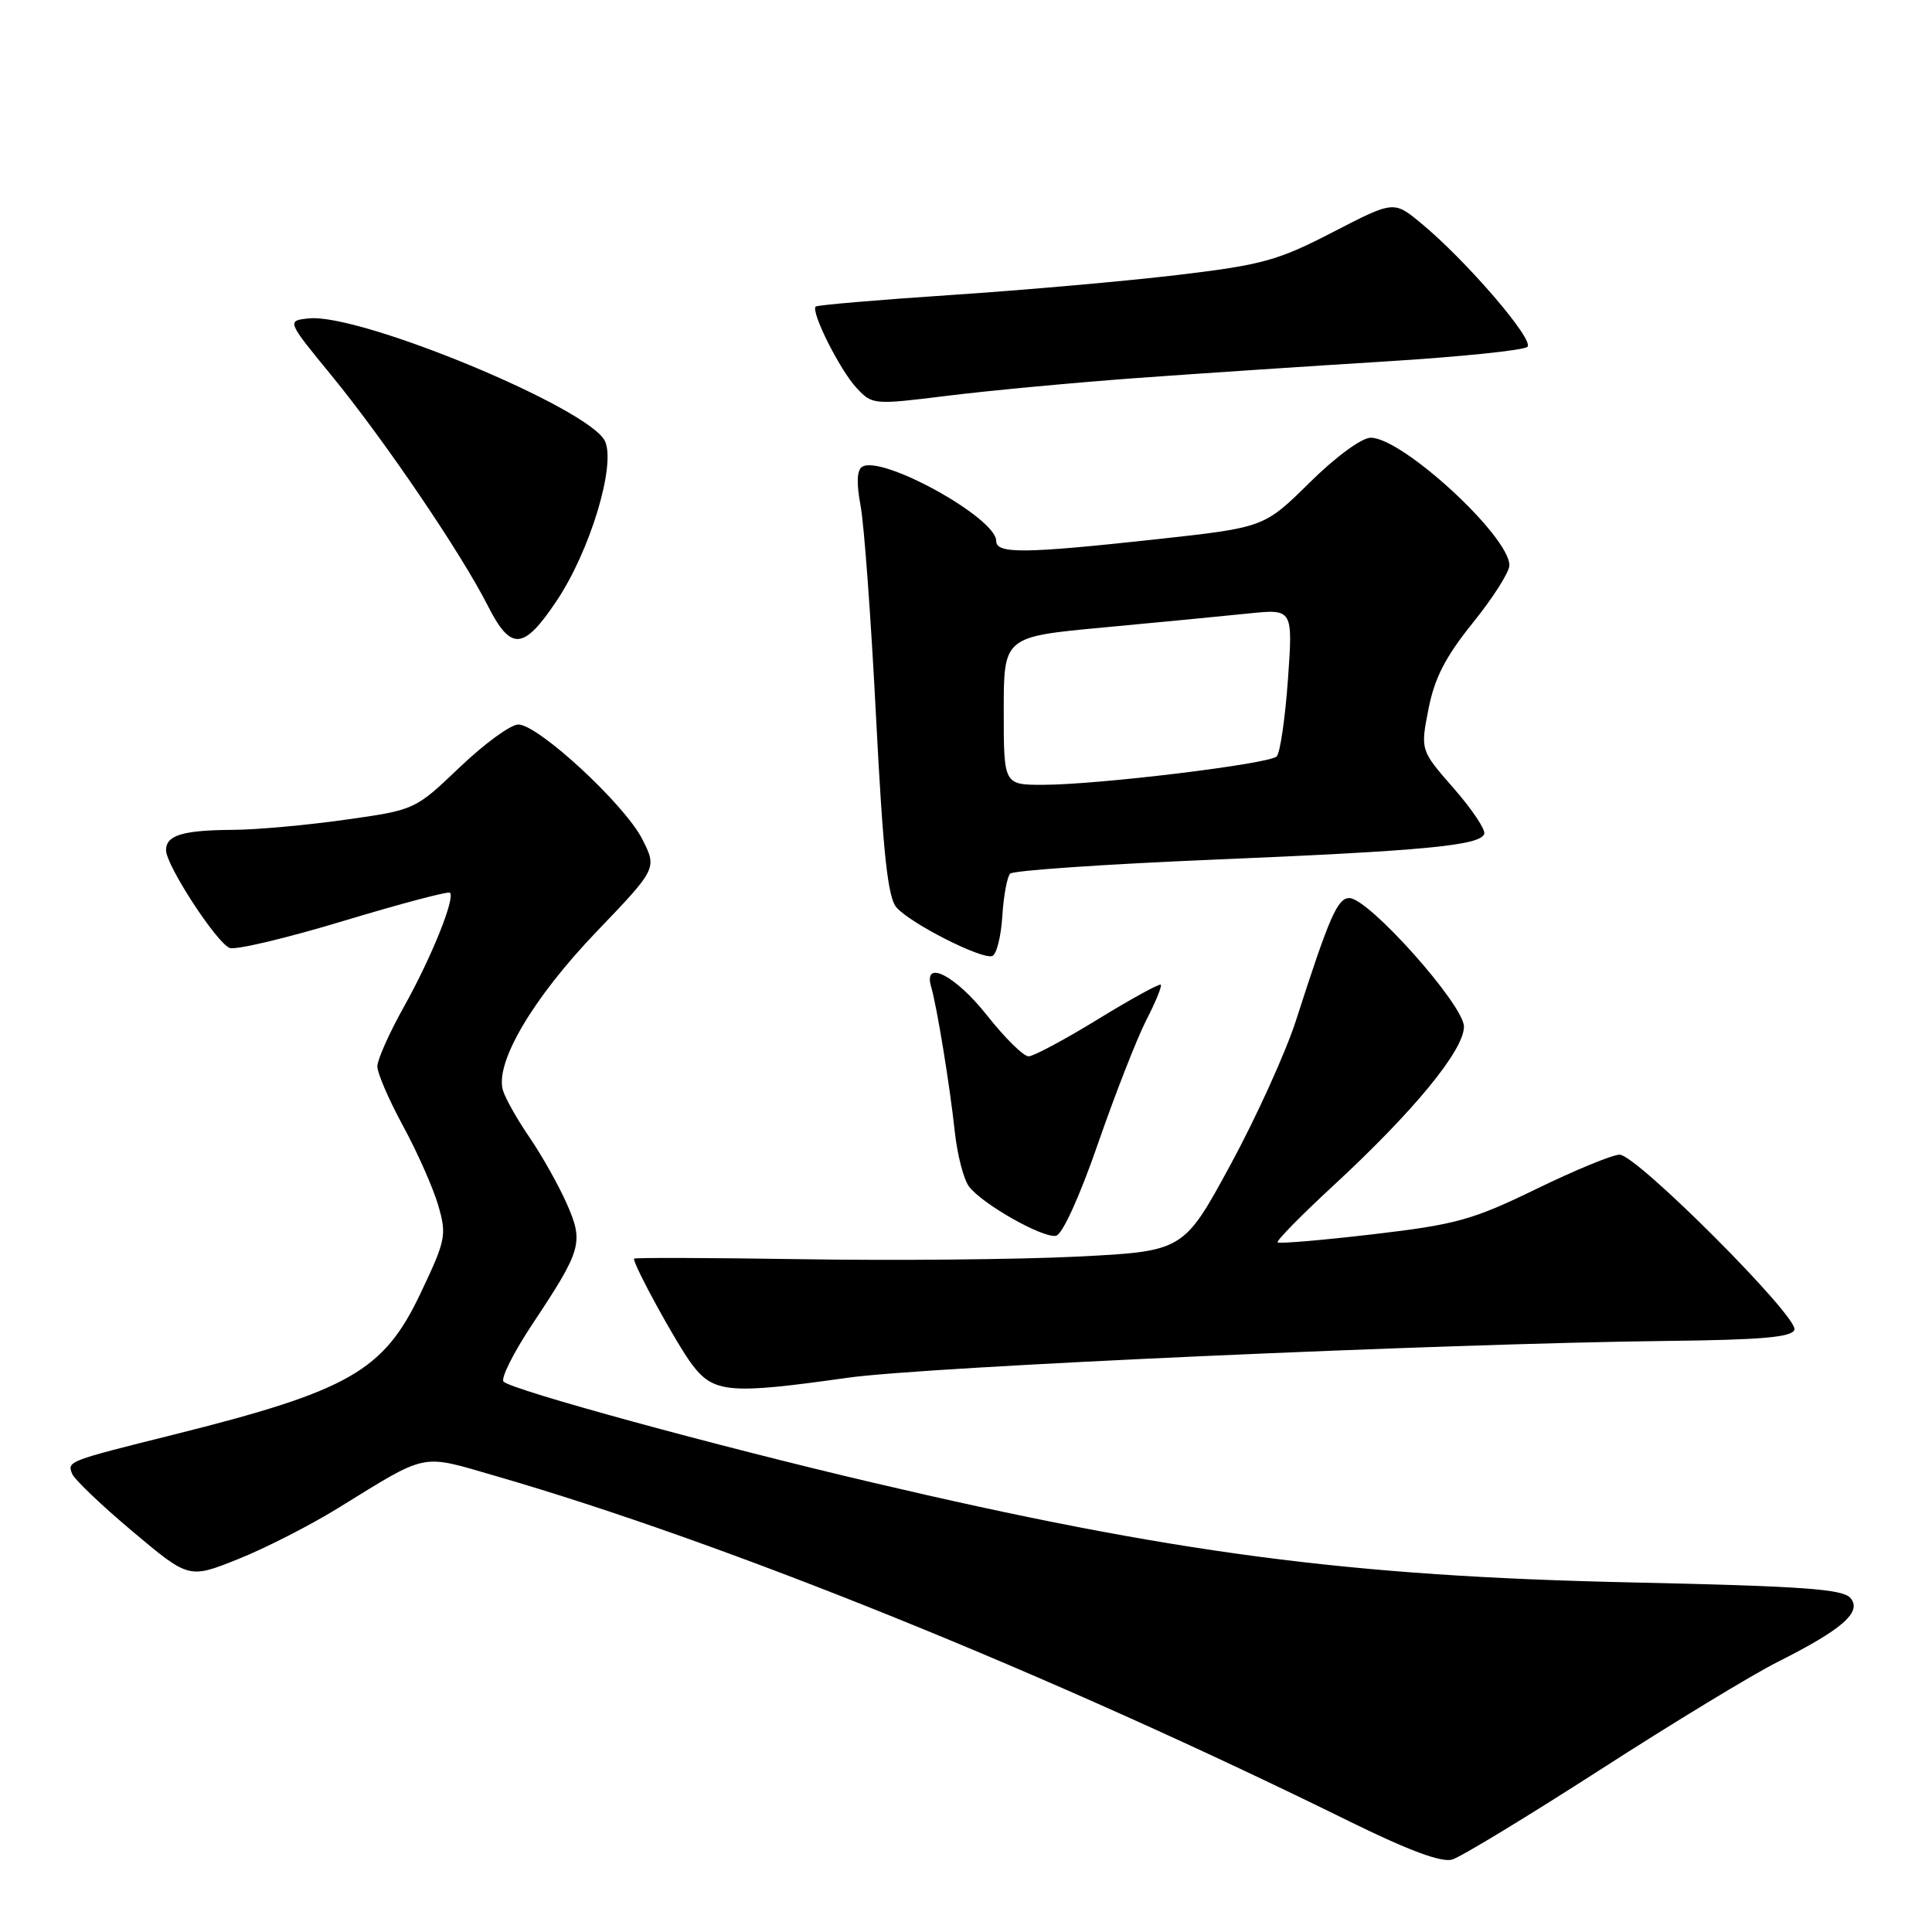 <?xml version="1.0" encoding="UTF-8" standalone="no"?>
<!DOCTYPE svg PUBLIC "-//W3C//DTD SVG 1.1//EN" "http://www.w3.org/Graphics/SVG/1.1/DTD/svg11.dtd" >
<svg xmlns="http://www.w3.org/2000/svg" xmlns:xlink="http://www.w3.org/1999/xlink" version="1.1" viewBox="0 0 256 256">
 <g >
 <path fill="currentColor"
d=" M 212.00 234.52 C 221.62 228.32 232.20 221.90 235.50 220.24 C 244.12 215.91 246.75 213.61 245.21 211.76 C 244.21 210.55 238.92 210.18 216.25 209.68 C 178.72 208.87 155.49 205.81 115.59 196.44 C 94.75 191.55 67.95 184.22 66.73 183.08 C 66.31 182.68 68.03 179.24 70.56 175.43 C 77.11 165.57 77.37 164.63 75.08 159.45 C 74.01 157.04 71.82 153.14 70.21 150.78 C 68.59 148.43 66.99 145.60 66.65 144.50 C 65.53 140.88 70.57 132.30 79.01 123.49 C 87.08 115.07 87.08 115.07 85.08 111.15 C 82.73 106.55 71.32 96.01 68.68 96.00 C 67.67 96.00 64.18 98.55 60.92 101.66 C 54.99 107.32 54.99 107.32 45.74 108.62 C 40.66 109.34 33.95 109.95 30.83 109.96 C 24.19 110.01 22.00 110.67 22.00 112.66 C 22.00 114.65 28.70 124.95 30.44 125.61 C 31.22 125.91 38.01 124.30 45.54 122.02 C 53.07 119.75 59.40 118.07 59.62 118.29 C 60.34 119.01 57.15 126.91 53.54 133.37 C 51.59 136.85 50.00 140.42 50.00 141.31 C 50.00 142.20 51.54 145.76 53.42 149.22 C 55.30 152.67 57.38 157.39 58.06 159.69 C 59.21 163.65 59.09 164.29 55.70 171.42 C 50.83 181.67 46.26 184.28 23.04 190.09 C 8.94 193.61 8.92 193.62 9.55 195.27 C 9.83 196.01 13.43 199.45 17.55 202.91 C 25.03 209.20 25.03 209.20 31.55 206.59 C 35.13 205.16 41.09 202.12 44.78 199.84 C 56.84 192.41 55.61 192.66 65.62 195.56 C 96.15 204.39 138.97 221.71 178.92 241.40 C 186.65 245.20 191.02 246.82 192.42 246.40 C 193.57 246.06 202.38 240.71 212.00 234.52 Z  M 112.31 182.56 C 122.70 181.09 191.21 178.02 220.92 177.68 C 233.40 177.54 237.44 177.19 237.77 176.20 C 238.33 174.51 216.85 153.00 214.61 153.00 C 213.67 153.00 208.69 155.05 203.54 157.56 C 195.10 161.66 192.93 162.26 181.91 163.55 C 175.16 164.34 169.49 164.82 169.29 164.62 C 169.09 164.43 172.43 161.02 176.71 157.07 C 187.37 147.21 194.01 139.12 193.98 136.02 C 193.95 133.13 181.35 119.00 178.80 119.00 C 177.22 119.00 176.16 121.43 171.73 135.20 C 170.37 139.43 166.46 148.05 163.04 154.35 C 156.82 165.80 156.82 165.80 142.66 166.51 C 134.87 166.89 118.49 167.05 106.25 166.85 C 94.01 166.66 84.00 166.63 84.00 166.78 C 84.00 167.77 89.65 178.06 91.66 180.75 C 94.55 184.60 96.60 184.78 112.31 182.56 Z  M 145.50 151.50 C 147.79 144.90 150.67 137.54 151.90 135.15 C 153.13 132.76 153.99 130.66 153.81 130.48 C 153.63 130.30 149.89 132.35 145.49 135.05 C 141.10 137.74 136.96 139.96 136.30 139.97 C 135.64 139.99 133.16 137.55 130.80 134.56 C 126.60 129.24 122.29 127.03 123.38 130.75 C 124.16 133.43 125.86 143.87 126.52 150.00 C 126.85 153.03 127.69 156.27 128.39 157.21 C 130.10 159.51 138.14 164.07 139.92 163.75 C 140.76 163.60 143.05 158.59 145.50 151.50 Z  M 132.81 121.42 C 132.98 118.71 133.45 116.17 133.85 115.76 C 134.26 115.35 146.27 114.52 160.54 113.92 C 188.79 112.74 196.15 112.04 196.67 110.49 C 196.86 109.93 195.03 107.21 192.61 104.44 C 188.21 99.41 188.21 99.41 189.28 93.96 C 190.08 89.84 191.53 87.03 195.17 82.51 C 197.83 79.22 200.00 75.80 200.00 74.91 C 200.00 71.04 185.83 58.00 181.63 58.00 C 180.44 58.00 176.98 60.53 173.53 63.95 C 167.50 69.89 167.50 69.89 153.29 71.45 C 135.67 73.37 132.00 73.41 132.00 71.67 C 132.00 68.62 116.85 60.24 114.24 61.85 C 113.54 62.29 113.47 64.02 114.03 67.00 C 114.50 69.48 115.42 82.07 116.08 95.00 C 117.01 113.06 117.63 118.90 118.78 120.23 C 120.61 122.35 130.05 127.15 131.47 126.68 C 132.04 126.50 132.64 124.13 132.81 121.42 Z  M 73.76 79.61 C 78.18 73.01 81.62 61.66 80.17 58.47 C 78.19 54.12 47.71 41.48 40.92 42.19 C 37.98 42.50 37.98 42.50 43.97 49.81 C 50.98 58.38 61.09 73.27 64.62 80.23 C 67.69 86.30 69.36 86.19 73.76 79.61 Z  M 150.50 50.10 C 158.75 49.50 173.60 48.51 183.50 47.90 C 193.40 47.29 201.90 46.42 202.39 45.96 C 203.35 45.06 194.24 34.47 188.28 29.56 C 184.68 26.59 184.68 26.59 176.59 30.77 C 169.33 34.53 167.22 35.11 156.00 36.44 C 149.12 37.26 135.62 38.45 126.00 39.09 C 116.38 39.73 108.32 40.42 108.09 40.62 C 107.39 41.25 111.25 48.97 113.47 51.37 C 115.58 53.65 115.70 53.66 125.55 52.44 C 131.02 51.76 142.25 50.71 150.50 50.10 Z  M 133.00 94.18 C 133.00 84.37 133.00 84.37 146.25 83.14 C 153.54 82.46 162.16 81.63 165.41 81.29 C 171.32 80.68 171.32 80.68 170.66 90.04 C 170.29 95.19 169.62 99.78 169.17 100.23 C 168.17 101.23 145.56 103.98 138.25 103.99 C 133.00 104.00 133.00 104.00 133.00 94.18 Z "/>
</g>
</svg>
